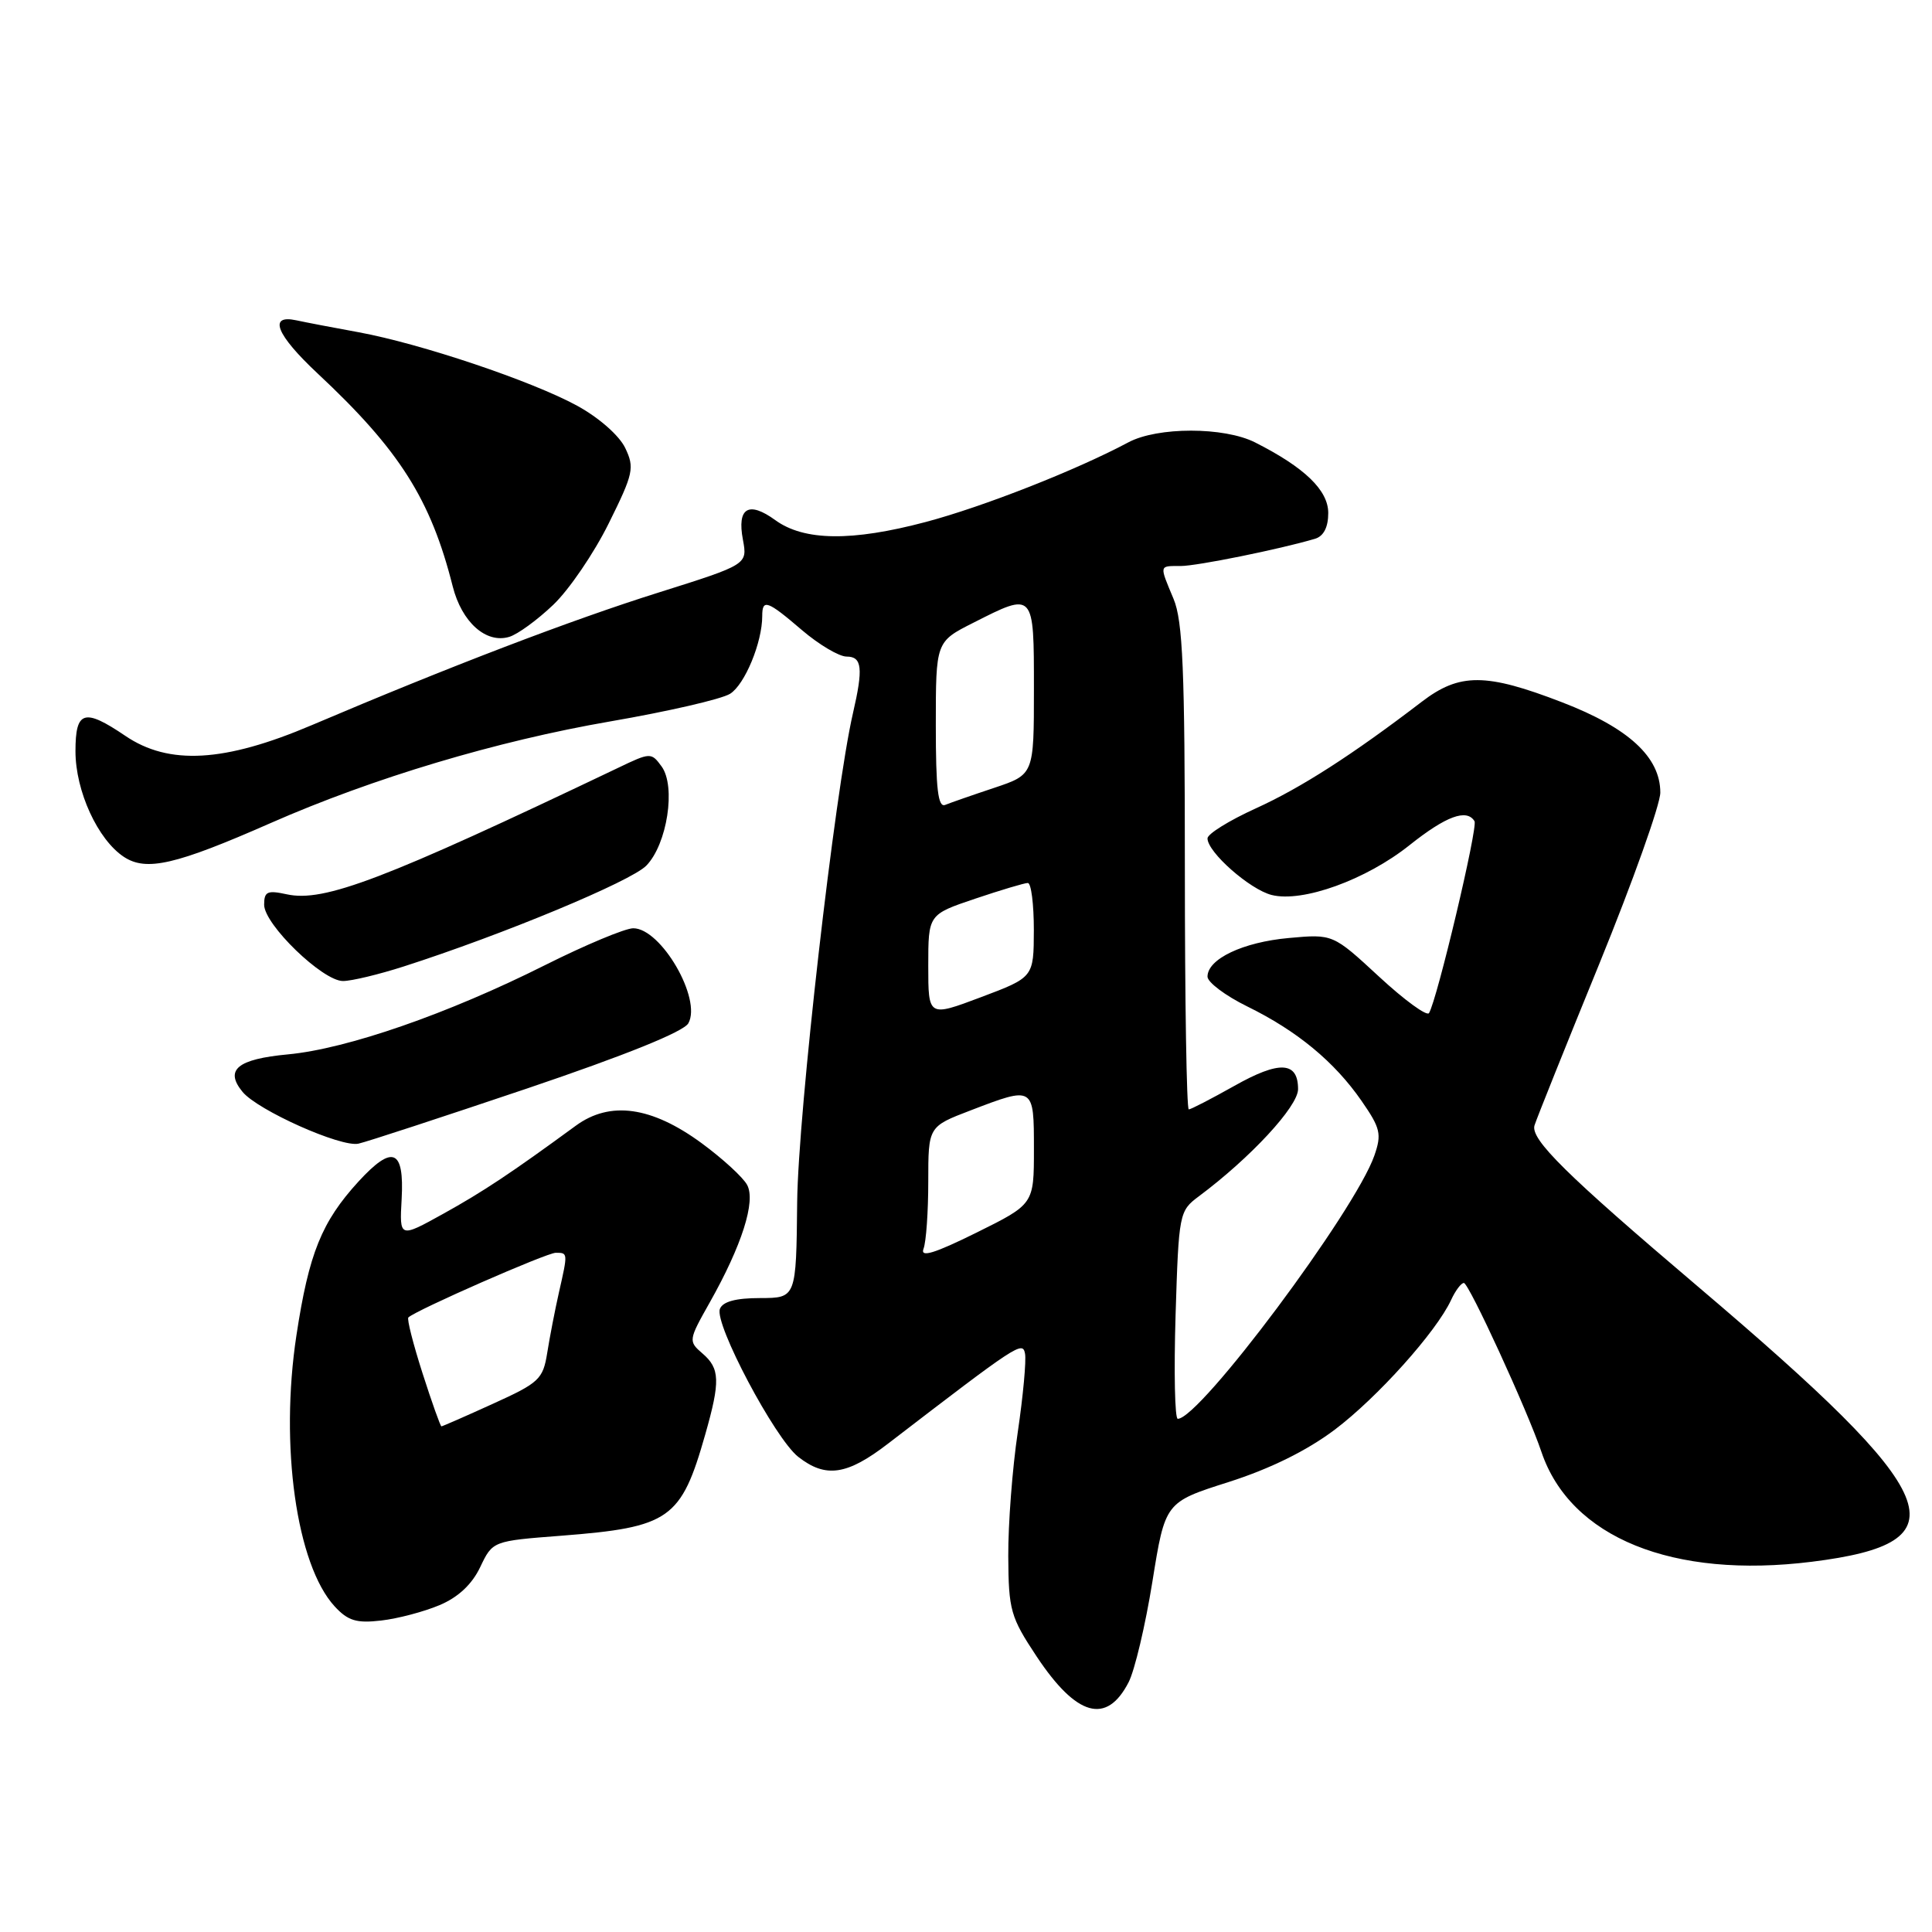<?xml version="1.0" encoding="UTF-8" standalone="no"?>
<!DOCTYPE svg PUBLIC "-//W3C//DTD SVG 1.1//EN" "http://www.w3.org/Graphics/SVG/1.1/DTD/svg11.dtd" >
<svg xmlns="http://www.w3.org/2000/svg" xmlns:xlink="http://www.w3.org/1999/xlink" version="1.1" viewBox="0 0 256 256">
 <g >
 <path fill="currentColor"
d=" M 149.54 222.92 C 150.35 221.36 151.77 215.36 152.70 209.57 C 154.39 199.05 154.39 199.05 162.79 196.38 C 168.30 194.62 173.15 192.23 176.85 189.45 C 182.50 185.19 190.32 176.48 192.28 172.25 C 192.85 171.01 193.61 170.00 193.97 170.00 C 194.63 170.00 202.39 186.88 204.25 192.39 C 208.09 203.74 221.64 209.24 240.08 206.94 C 260.37 204.41 257.90 198.43 225.00 170.49 C 207.54 155.67 202.77 150.96 203.33 149.12 C 203.61 148.23 207.47 138.59 211.92 127.70 C 216.36 116.80 220.00 106.60 220.00 105.02 C 220.00 100.32 215.80 96.45 206.99 93.06 C 196.89 89.16 193.41 89.15 188.40 92.98 C 179.19 100.03 172.36 104.41 166.39 107.12 C 162.87 108.72 160.00 110.50 160.00 111.09 C 160.00 112.92 165.61 117.86 168.50 118.59 C 172.60 119.62 181.02 116.58 186.78 111.98 C 191.62 108.13 194.34 107.13 195.38 108.81 C 195.86 109.58 190.42 132.51 189.35 134.24 C 189.07 134.69 186.09 132.52 182.73 129.41 C 176.62 123.76 176.62 123.76 170.78 124.29 C 164.69 124.84 160.00 127.07 160.00 129.41 C 160.00 130.15 162.36 131.93 165.25 133.35 C 171.88 136.60 176.82 140.69 180.41 145.87 C 182.92 149.49 183.10 150.27 182.11 153.12 C 179.55 160.46 158.99 188.00 156.06 188.00 C 155.67 188.00 155.54 181.81 155.77 174.25 C 156.19 160.76 156.25 160.46 158.85 158.52 C 165.69 153.42 172.00 146.61 172.00 144.32 C 172.00 140.64 169.53 140.51 163.53 143.90 C 160.50 145.60 157.80 147.00 157.52 147.00 C 157.23 147.00 157.00 132.59 157.00 114.97 C 157.00 88.76 156.73 82.28 155.50 79.35 C 153.60 74.80 153.56 75.00 156.44 75.00 C 158.61 75.00 169.60 72.77 174.25 71.39 C 175.39 71.05 176.00 69.86 176.00 67.98 C 176.00 64.96 172.87 61.94 166.30 58.62 C 162.20 56.55 153.38 56.54 149.50 58.62 C 142.60 62.30 130.27 67.15 122.65 69.17 C 112.88 71.76 106.54 71.69 102.73 68.92 C 99.19 66.35 97.64 67.28 98.44 71.51 C 99.05 74.80 99.05 74.80 87.28 78.51 C 75.72 82.14 59.57 88.32 41.30 96.09 C 29.74 101.01 22.38 101.43 16.60 97.50 C 11.15 93.81 10.00 94.16 10.00 99.54 C 10.00 104.83 12.96 111.27 16.43 113.55 C 19.40 115.49 23.27 114.60 35.86 109.06 C 49.43 103.09 65.85 98.18 80.87 95.59 C 88.47 94.28 95.61 92.64 96.74 91.93 C 98.69 90.71 101.00 85.13 101.00 81.63 C 101.00 79.32 101.66 79.55 106.27 83.50 C 108.52 85.42 111.18 87.00 112.18 87.00 C 114.23 87.00 114.40 88.54 113.02 94.51 C 110.61 104.94 105.76 147.49 105.63 159.25 C 105.50 171.99 105.50 171.99 100.72 172.00 C 97.49 172.00 95.76 172.47 95.39 173.44 C 94.63 175.41 102.67 190.59 105.76 193.03 C 109.40 195.89 112.23 195.48 117.67 191.29 C 134.87 178.08 135.50 177.67 135.82 179.36 C 136.00 180.27 135.57 184.95 134.86 189.76 C 134.14 194.57 133.58 201.96 133.60 206.20 C 133.64 213.37 133.90 214.27 137.36 219.49 C 142.65 227.45 146.62 228.57 149.54 222.92 Z  M 58.24 212.69 C 60.71 211.65 62.54 209.94 63.63 207.65 C 65.28 204.19 65.28 204.19 74.39 203.49 C 88.76 202.37 90.25 201.32 93.45 190.07 C 95.46 183.01 95.40 181.33 93.08 179.34 C 91.20 177.72 91.22 177.59 94.04 172.59 C 98.30 165.03 100.17 159.18 99.00 157.01 C 98.47 156.01 95.75 153.52 92.96 151.47 C 86.33 146.61 80.84 145.84 76.30 149.16 C 67.72 155.44 64.04 157.89 58.72 160.84 C 52.93 164.05 52.93 164.05 53.22 158.88 C 53.58 152.26 52.03 151.63 47.51 156.55 C 42.62 161.90 40.93 166.07 39.28 176.93 C 37.05 191.56 39.28 207.34 44.34 212.85 C 46.10 214.76 47.23 215.11 50.50 214.73 C 52.70 214.48 56.18 213.56 58.24 212.69 Z  M 69.87 144.22 C 82.87 139.82 90.59 136.71 91.21 135.59 C 93.02 132.36 87.59 123.00 83.91 123.00 C 82.84 123.00 77.58 125.20 72.23 127.88 C 59.38 134.33 45.99 138.98 38.16 139.71 C 31.45 140.34 29.73 141.75 32.14 144.68 C 34.15 147.12 45.18 152.05 47.50 151.54 C 48.60 151.30 58.66 148.00 69.87 144.22 Z  M 53.50 128.06 C 66.64 123.84 83.62 116.78 85.64 114.70 C 88.41 111.86 89.59 104.19 87.66 101.55 C 86.30 99.69 86.18 99.69 81.89 101.75 C 50.86 116.56 42.93 119.58 38.00 118.50 C 35.43 117.94 35.00 118.13 35.00 119.88 C 35.00 122.50 42.76 130.00 45.45 129.99 C 46.58 129.99 50.20 129.12 53.50 128.06 Z  M 73.31 80.14 C 75.41 78.14 78.72 73.28 80.66 69.35 C 83.94 62.74 84.10 61.98 82.84 59.35 C 82.05 57.71 79.36 55.34 76.49 53.77 C 70.49 50.49 55.77 45.54 47.50 44.02 C 44.20 43.42 40.49 42.71 39.25 42.44 C 35.51 41.64 36.60 44.35 42.09 49.49 C 52.94 59.63 57.08 66.16 59.99 77.71 C 61.19 82.44 64.40 85.31 67.47 84.39 C 68.59 84.06 71.21 82.14 73.31 80.14 Z  M 122.37 165.47 C 122.72 164.57 123.00 160.56 123.00 156.56 C 123.00 149.28 123.00 149.28 128.59 147.14 C 137.01 143.91 137.00 143.91 137.00 152.28 C 137.00 159.56 137.00 159.56 129.37 163.34 C 123.79 166.10 121.91 166.67 122.37 165.47 Z  M 123.00 127.97 C 123.00 121.18 123.00 121.18 129.19 119.09 C 132.60 117.94 135.75 117.00 136.19 117.00 C 136.64 117.00 136.99 119.81 136.99 123.25 C 136.97 129.50 136.97 129.50 129.99 132.13 C 123.00 134.76 123.00 134.76 123.00 127.97 Z  M 124.00 96.10 C 124.00 85.03 124.00 85.03 128.97 82.52 C 137.05 78.42 137.00 78.37 137.00 91.32 C 137.00 102.63 137.00 102.63 131.75 104.39 C 128.86 105.35 125.94 106.37 125.25 106.65 C 124.29 107.05 124.00 104.56 124.00 96.10 Z  M 55.99 181.97 C 54.75 178.10 53.90 174.77 54.11 174.57 C 55.12 173.60 72.44 166.00 73.64 166.00 C 75.26 166.00 75.26 165.98 74.05 171.31 C 73.53 173.61 72.84 177.19 72.51 179.26 C 71.95 182.76 71.44 183.23 65.31 186.01 C 61.69 187.66 58.62 189.00 58.49 189.00 C 58.36 189.00 57.23 185.84 55.99 181.97 Z "/>
</g>
</svg>